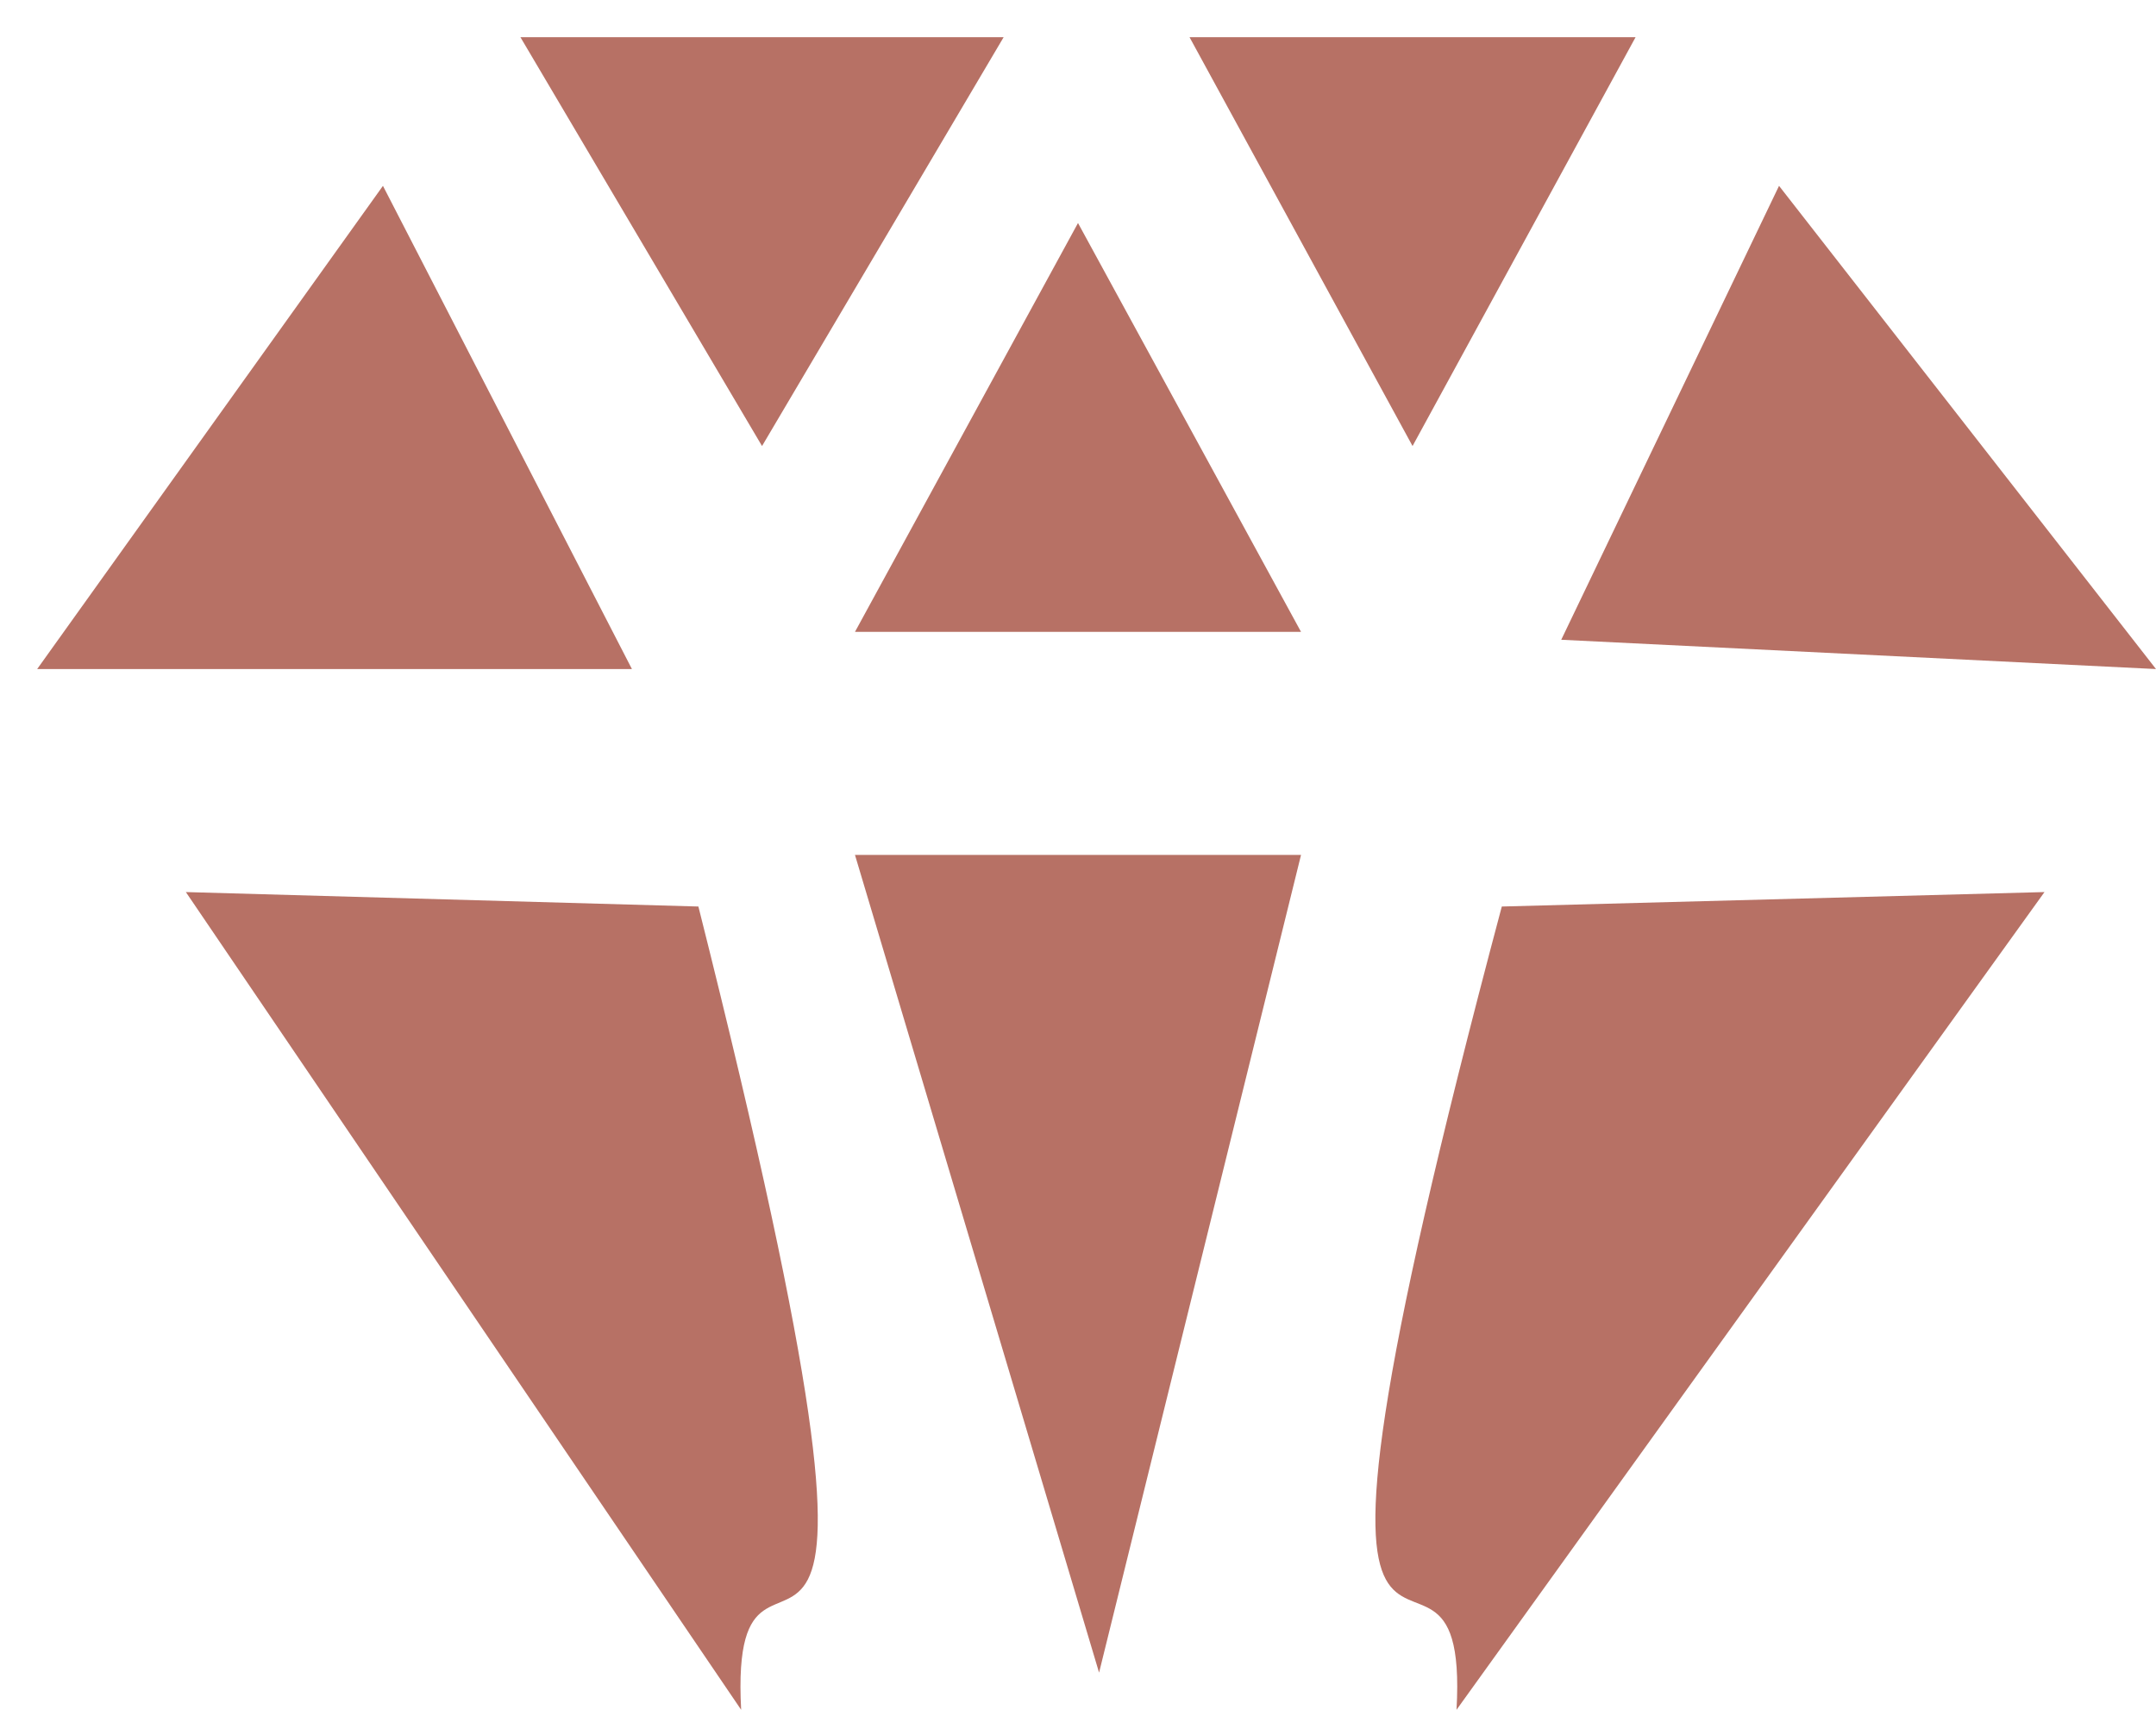 <svg width="58" height="46" xmlns="http://www.w3.org/2000/svg" xmlns:xlink="http://www.w3.org/1999/xlink" overflow="hidden"><defs><clipPath id="clip0"><path d="M735 813 793 813 793 859 735 859Z" fill-rule="evenodd" clip-rule="evenodd"/></clipPath></defs><g clip-path="url(#clip0)" transform="translate(-735 -813)"><path d="M753.788 837.389C760.496 864.051 754.554 851.796 754.938 859L740 837 753.788 837.389Z" fill="#B77165" fill-rule="evenodd"/><path d="M3.401 21.611C-3.701-5.051 2.589 7.204 2.183 0L18 22 3.401 21.611Z" fill="#B77165" fill-rule="evenodd" transform="matrix(1 0 0 -1 772 859)"/><path d="M758 830 764 819 770 830Z" fill="#B77165" fill-rule="evenodd"/><path d="M777 830.212 782.859 818 793 831 777 830.212Z" fill="#B77165" fill-rule="evenodd"/><path d="M736 831 745.302 818 752 831 736 831Z" fill="#B77165" fill-rule="evenodd"/><path d="M0 11 6 0 12 11Z" fill="#B77165" fill-rule="evenodd" transform="matrix(1 0 0 -1 767 825)"/><path d="M0 11 6.5 0 13 11Z" fill="#B77165" fill-rule="evenodd" transform="matrix(1 0 0 -1 749 825)"/><path d="M0 22 6.567 0 12 22 0 22Z" fill="#B77165" fill-rule="evenodd" transform="matrix(1 0 0 -1 758 858)"/></g></svg>